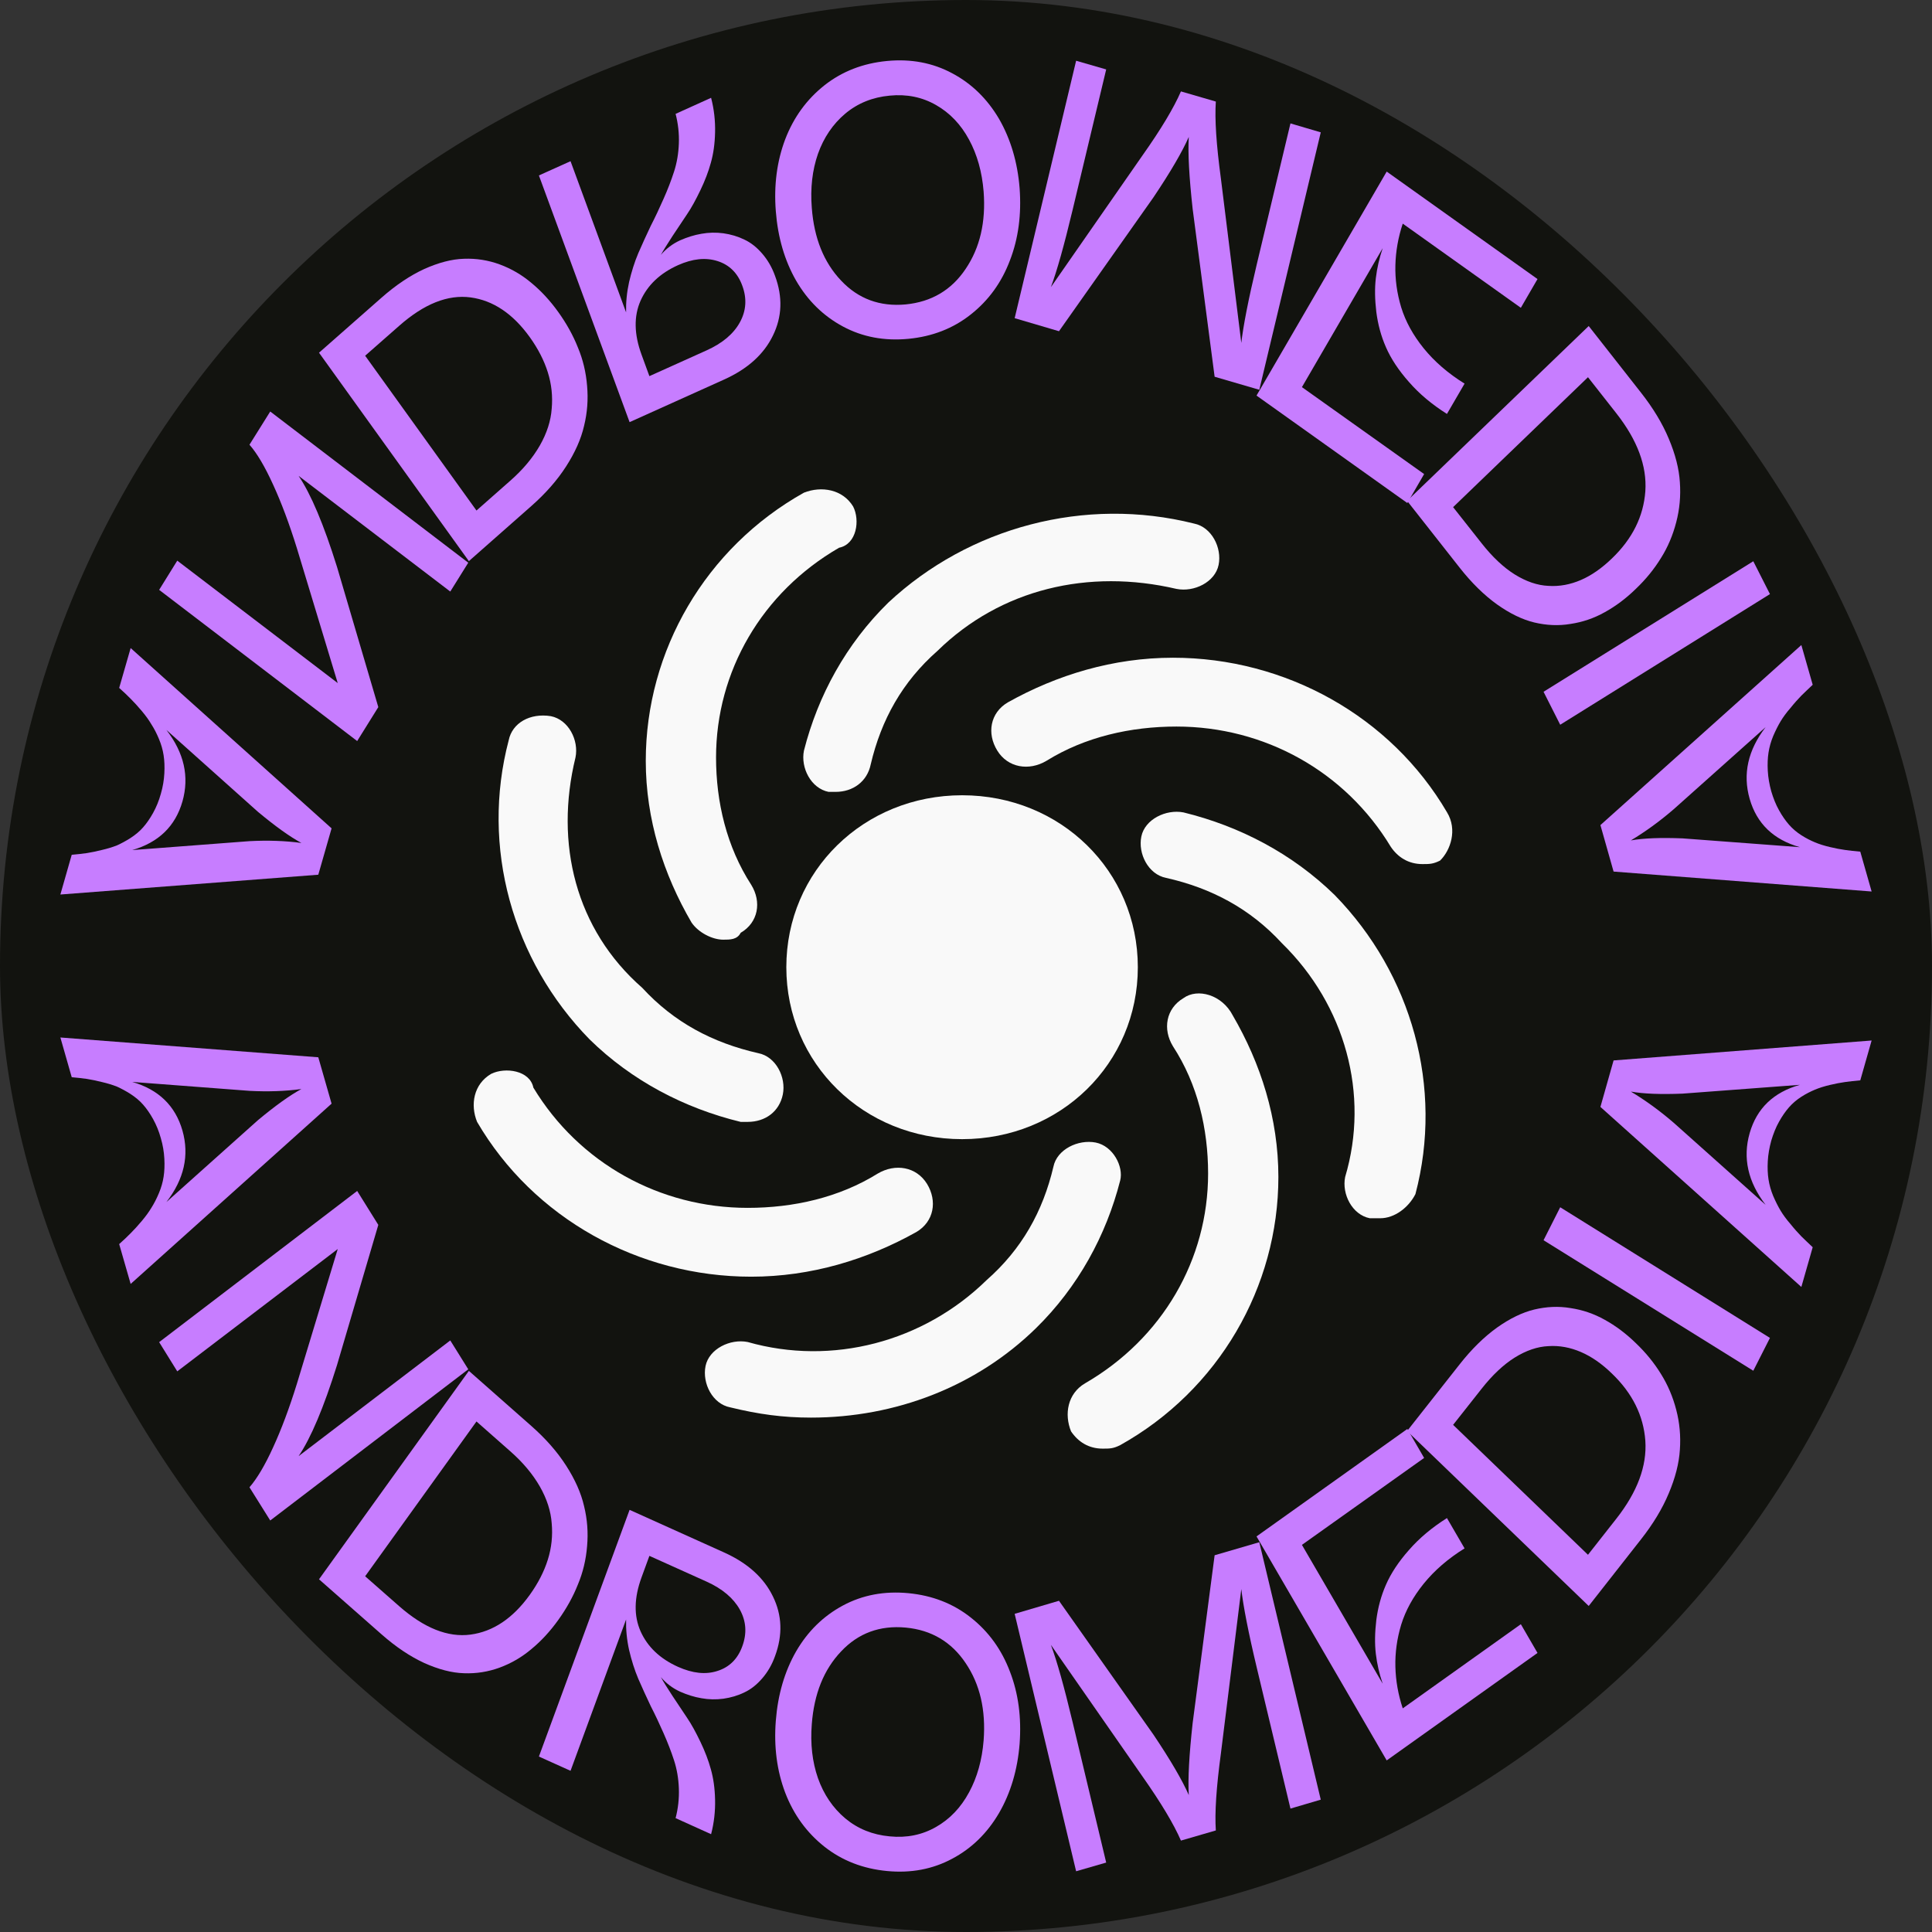 <svg width="16" height="16" viewBox="0 0 16 16" fill="none" xmlns="http://www.w3.org/2000/svg">
<rect x="0" y="0" width="16" height="16" fill="#333333" stroke="none"/>
<g clip-path="url(#clip0_308_183)">
<rect width="16" height="16" rx="8" fill="#12130F"/>
<path d="M0.5 8.592L2.636 8.756L2.746 9.14L1.082 10.633L0.987 10.303C1.025 10.269 1.057 10.239 1.084 10.211C1.111 10.184 1.141 10.151 1.174 10.112C1.206 10.074 1.233 10.037 1.254 10.002C1.276 9.967 1.297 9.927 1.316 9.881C1.335 9.836 1.348 9.791 1.355 9.745C1.362 9.7 1.364 9.65 1.361 9.595C1.358 9.54 1.349 9.484 1.332 9.426C1.316 9.368 1.294 9.315 1.268 9.268C1.242 9.221 1.214 9.181 1.185 9.148C1.156 9.115 1.121 9.086 1.081 9.06C1.042 9.035 1.004 9.015 0.969 8.999C0.933 8.985 0.892 8.972 0.844 8.961C0.797 8.949 0.755 8.941 0.719 8.935C0.683 8.93 0.642 8.925 0.594 8.921L0.5 8.592ZM1.095 8.96C1.313 9.023 1.452 9.157 1.511 9.363C1.569 9.568 1.525 9.765 1.378 9.955L2.136 9.277C2.28 9.157 2.4 9.071 2.496 9.019C2.362 9.037 2.219 9.042 2.067 9.034L1.095 8.96Z" fill="#C77DFF"/>
<path d="M1.318 11.115L2.958 9.863L3.133 10.144L2.791 11.305C2.681 11.657 2.575 11.908 2.473 12.059L3.729 11.101L3.878 11.34L2.238 12.592L2.066 12.317C2.128 12.246 2.193 12.137 2.261 11.988C2.33 11.838 2.396 11.662 2.459 11.459L2.797 10.344L1.468 11.357L1.318 11.115Z" fill="#C77DFF"/>
<path d="M2.642 13.079L3.883 11.353L4.4 11.809C4.518 11.913 4.614 12.022 4.688 12.137C4.762 12.252 4.812 12.364 4.837 12.473C4.864 12.583 4.872 12.693 4.862 12.805C4.853 12.916 4.828 13.022 4.786 13.122C4.746 13.223 4.692 13.32 4.624 13.415C4.556 13.51 4.482 13.59 4.402 13.656C4.323 13.723 4.236 13.774 4.139 13.81C4.044 13.845 3.945 13.861 3.842 13.857C3.741 13.854 3.631 13.825 3.513 13.772C3.396 13.718 3.278 13.639 3.16 13.535L2.642 13.079ZM3.024 13.054L3.305 13.301C3.512 13.483 3.709 13.562 3.897 13.537C4.084 13.512 4.248 13.402 4.388 13.207C4.456 13.112 4.506 13.015 4.537 12.916C4.568 12.817 4.578 12.717 4.569 12.616C4.562 12.515 4.529 12.413 4.471 12.311C4.413 12.21 4.332 12.112 4.226 12.019L3.946 11.772L3.024 13.054Z" fill="#C77DFF"/>
<path d="M4.463 14.547L5.214 12.504L5.995 12.856C6.191 12.944 6.326 13.066 6.401 13.221C6.477 13.376 6.483 13.54 6.419 13.714C6.393 13.787 6.357 13.848 6.312 13.9C6.267 13.952 6.218 13.991 6.164 14.016C6.111 14.042 6.053 14.059 5.991 14.068C5.93 14.076 5.87 14.075 5.809 14.064C5.749 14.054 5.69 14.035 5.633 14.01C5.57 13.981 5.517 13.941 5.473 13.889C5.493 13.926 5.526 13.979 5.57 14.046C5.615 14.113 5.655 14.173 5.69 14.226C5.726 14.279 5.762 14.345 5.8 14.424C5.838 14.503 5.867 14.579 5.887 14.652C5.908 14.726 5.92 14.81 5.922 14.905C5.924 14.999 5.914 15.094 5.889 15.19L5.595 15.057C5.616 14.976 5.625 14.894 5.622 14.812C5.619 14.729 5.606 14.652 5.582 14.578C5.558 14.504 5.529 14.43 5.496 14.355C5.463 14.28 5.428 14.205 5.389 14.129C5.353 14.053 5.318 13.977 5.286 13.903C5.255 13.83 5.23 13.75 5.21 13.665C5.191 13.579 5.183 13.495 5.185 13.412L4.725 14.665L4.463 14.547ZM5.313 13.063C5.251 13.232 5.248 13.381 5.305 13.51C5.363 13.639 5.466 13.737 5.615 13.804C5.736 13.858 5.844 13.87 5.942 13.838C6.04 13.807 6.109 13.739 6.147 13.635C6.187 13.527 6.18 13.426 6.127 13.33C6.074 13.235 5.982 13.157 5.851 13.098L5.378 12.885L5.313 13.063Z" fill="#C77DFF"/>
<path d="M7.886 15.393C7.724 15.48 7.544 15.514 7.346 15.495C7.147 15.476 6.974 15.409 6.827 15.293C6.681 15.177 6.573 15.029 6.503 14.847C6.434 14.665 6.408 14.466 6.425 14.25C6.442 14.033 6.498 13.842 6.593 13.676C6.69 13.509 6.819 13.383 6.981 13.296C7.143 13.209 7.324 13.175 7.523 13.194C7.721 13.213 7.894 13.28 8.04 13.396C8.187 13.512 8.295 13.661 8.364 13.844C8.434 14.025 8.46 14.224 8.444 14.441C8.427 14.656 8.37 14.848 8.274 15.014C8.177 15.18 8.048 15.307 7.886 15.393ZM6.723 14.278C6.71 14.442 6.727 14.591 6.774 14.726C6.822 14.861 6.897 14.972 7 15.059C7.103 15.145 7.226 15.195 7.368 15.208C7.509 15.222 7.637 15.196 7.752 15.13C7.866 15.065 7.957 14.97 8.025 14.844C8.093 14.719 8.133 14.575 8.146 14.413C8.165 14.162 8.116 13.949 7.997 13.773C7.88 13.598 7.714 13.499 7.501 13.479C7.287 13.459 7.108 13.525 6.966 13.676C6.823 13.826 6.742 14.027 6.723 14.278Z" fill="#C77DFF"/>
<path d="M8.912 15.497L8.403 13.365L8.77 13.257L9.552 14.365C9.695 14.578 9.792 14.745 9.845 14.866C9.837 14.732 9.848 14.533 9.877 14.27L10.059 12.88L10.429 12.772L10.938 14.904L10.687 14.978L10.409 13.815C10.338 13.518 10.296 13.3 10.28 13.16L10.111 14.521C10.073 14.802 10.059 15.014 10.069 15.159L9.78 15.243C9.722 15.109 9.616 14.931 9.461 14.711L8.703 13.622C8.752 13.752 8.812 13.965 8.883 14.262L9.161 15.425L8.912 15.497Z" fill="#C77DFF"/>
<path d="M11.484 14.579L10.406 12.724L11.655 11.834L11.794 12.074L10.782 12.794L11.451 13.944C11.423 13.863 11.404 13.78 11.394 13.696C11.384 13.611 11.386 13.518 11.398 13.417C11.411 13.315 11.437 13.217 11.478 13.124C11.519 13.03 11.582 12.934 11.668 12.837C11.753 12.739 11.858 12.651 11.983 12.572L12.129 12.823C11.992 12.908 11.879 13.006 11.79 13.116C11.702 13.225 11.64 13.338 11.604 13.455C11.569 13.571 11.553 13.688 11.556 13.804C11.559 13.919 11.579 14.034 11.617 14.148L12.595 13.451L12.733 13.689L11.484 14.579Z" fill="#C77DFF"/>
<path d="M13.157 13.3L11.653 11.851L12.088 11.299C12.187 11.173 12.29 11.072 12.397 10.995C12.504 10.919 12.607 10.869 12.706 10.845C12.807 10.821 12.907 10.816 13.007 10.833C13.107 10.848 13.201 10.88 13.29 10.93C13.379 10.979 13.465 11.043 13.547 11.123C13.63 11.202 13.699 11.287 13.755 11.378C13.812 11.469 13.854 11.568 13.882 11.676C13.91 11.783 13.92 11.893 13.912 12.006C13.905 12.119 13.874 12.239 13.82 12.367C13.767 12.494 13.69 12.621 13.591 12.747L13.157 13.3ZM13.151 12.876L13.386 12.577C13.56 12.355 13.64 12.141 13.626 11.932C13.611 11.724 13.519 11.538 13.349 11.375C13.266 11.294 13.181 11.235 13.093 11.197C13.005 11.159 12.915 11.142 12.824 11.148C12.732 11.152 12.639 11.184 12.544 11.243C12.45 11.302 12.359 11.388 12.27 11.501L12.034 11.8L13.151 12.876Z" fill="#C77DFF"/>
<path d="M14.52 11.352L12.783 10.271L12.921 9.998L14.658 11.08L14.52 11.352Z" fill="#C77DFF"/>
<path d="M14.918 10.658L13.254 9.167L13.363 8.782L15.5 8.617L15.406 8.947C15.358 8.951 15.316 8.956 15.28 8.961C15.243 8.966 15.202 8.974 15.155 8.985C15.108 8.996 15.067 9.009 15.031 9.024C14.995 9.039 14.957 9.058 14.918 9.083C14.879 9.108 14.845 9.137 14.816 9.17C14.787 9.203 14.759 9.243 14.733 9.29C14.707 9.336 14.686 9.389 14.669 9.446C14.653 9.504 14.643 9.561 14.64 9.617C14.637 9.672 14.639 9.722 14.646 9.767C14.653 9.813 14.666 9.859 14.685 9.905C14.705 9.951 14.725 9.991 14.746 10.026C14.767 10.061 14.794 10.098 14.828 10.137C14.86 10.177 14.89 10.21 14.917 10.238C14.944 10.264 14.975 10.295 15.012 10.329L14.918 10.658ZM14.622 9.978C14.476 9.788 14.431 9.59 14.49 9.384C14.549 9.179 14.687 9.046 14.906 8.984L13.934 9.057C13.754 9.064 13.611 9.059 13.506 9.04C13.624 9.111 13.744 9.197 13.864 9.301L14.622 9.978Z" fill="#C77DFF"/>
<path d="M0.5 7.408L2.636 7.244L2.746 6.86L1.082 5.367L0.987 5.697C1.025 5.731 1.057 5.761 1.084 5.789C1.111 5.816 1.141 5.849 1.174 5.888C1.206 5.926 1.233 5.963 1.254 5.999C1.276 6.033 1.297 6.073 1.316 6.119C1.335 6.164 1.348 6.209 1.355 6.255C1.362 6.3 1.364 6.35 1.361 6.405C1.358 6.46 1.349 6.516 1.332 6.574C1.316 6.632 1.294 6.685 1.268 6.732C1.242 6.779 1.214 6.819 1.185 6.852C1.156 6.885 1.121 6.914 1.081 6.94C1.042 6.965 1.004 6.985 0.969 7.001C0.933 7.015 0.892 7.028 0.844 7.039C0.797 7.051 0.755 7.059 0.719 7.065C0.683 7.07 0.642 7.075 0.594 7.079L0.5 7.408ZM1.095 7.04C1.313 6.977 1.452 6.843 1.511 6.637C1.569 6.432 1.525 6.235 1.378 6.045L2.136 6.723C2.28 6.843 2.4 6.929 2.496 6.981C2.362 6.963 2.219 6.958 2.067 6.966L1.095 7.04Z" fill="#C77DFF"/>
<path d="M1.318 4.885L2.958 6.137L3.133 5.856L2.791 4.695C2.681 4.343 2.575 4.092 2.473 3.941L3.729 4.899L3.878 4.66L2.238 3.408L2.066 3.683C2.128 3.753 2.193 3.863 2.261 4.012C2.33 4.162 2.396 4.338 2.459 4.541L2.797 5.657L1.468 4.643L1.318 4.885Z" fill="#C77DFF"/>
<path d="M2.642 2.921L3.883 4.647L4.4 4.191C4.518 4.087 4.614 3.978 4.688 3.863C4.762 3.748 4.812 3.636 4.837 3.527C4.864 3.417 4.872 3.307 4.862 3.195C4.853 3.084 4.828 2.978 4.786 2.878C4.746 2.777 4.692 2.68 4.624 2.585C4.556 2.49 4.482 2.41 4.402 2.344C4.323 2.277 4.236 2.226 4.139 2.19C4.044 2.155 3.945 2.139 3.842 2.143C3.741 2.146 3.631 2.175 3.513 2.228C3.396 2.282 3.278 2.361 3.16 2.465L2.642 2.921ZM3.024 2.946L3.305 2.699C3.512 2.516 3.709 2.438 3.897 2.463C4.084 2.488 4.248 2.598 4.388 2.793C4.456 2.888 4.506 2.985 4.537 3.084C4.568 3.183 4.578 3.283 4.569 3.384C4.562 3.485 4.529 3.587 4.471 3.689C4.413 3.79 4.332 3.888 4.226 3.981L3.946 4.228L3.024 2.946Z" fill="#C77DFF"/>
<path d="M4.463 1.453L5.214 3.496L5.995 3.144C6.191 3.056 6.326 2.934 6.401 2.779C6.477 2.624 6.483 2.46 6.419 2.286C6.393 2.213 6.357 2.152 6.312 2.1C6.267 2.048 6.218 2.009 6.164 1.984C6.111 1.958 6.053 1.941 5.991 1.932C5.93 1.924 5.87 1.925 5.809 1.936C5.749 1.946 5.69 1.965 5.633 1.99C5.57 2.019 5.517 2.059 5.473 2.111C5.493 2.074 5.526 2.022 5.57 1.954C5.615 1.887 5.655 1.827 5.69 1.774C5.726 1.721 5.762 1.655 5.8 1.576C5.838 1.497 5.867 1.421 5.887 1.348C5.908 1.274 5.92 1.19 5.922 1.095C5.924 1.001 5.914 0.906 5.889 0.81L5.595 0.943C5.616 1.024 5.625 1.106 5.622 1.188C5.619 1.27 5.606 1.348 5.582 1.422C5.558 1.496 5.529 1.571 5.496 1.645C5.463 1.72 5.428 1.795 5.389 1.871C5.353 1.947 5.318 2.023 5.286 2.097C5.255 2.17 5.23 2.25 5.21 2.335C5.191 2.421 5.183 2.505 5.185 2.587L4.725 1.335L4.463 1.453ZM5.313 2.937C5.251 2.768 5.248 2.619 5.305 2.49C5.363 2.361 5.466 2.263 5.615 2.196C5.736 2.142 5.844 2.131 5.942 2.162C6.04 2.193 6.109 2.261 6.147 2.365C6.187 2.472 6.18 2.574 6.127 2.67C6.074 2.766 5.982 2.843 5.851 2.902L5.378 3.115L5.313 2.937Z" fill="#C77DFF"/>
<path d="M7.886 0.607C7.724 0.52 7.544 0.486 7.346 0.505C7.147 0.524 6.974 0.591 6.827 0.707C6.681 0.823 6.573 0.971 6.503 1.153C6.434 1.335 6.408 1.534 6.425 1.75C6.442 1.967 6.498 2.158 6.593 2.324C6.69 2.491 6.819 2.617 6.981 2.704C7.143 2.791 7.324 2.825 7.523 2.806C7.721 2.787 7.894 2.72 8.04 2.604C8.187 2.488 8.295 2.339 8.364 2.156C8.434 1.975 8.46 1.776 8.444 1.559C8.427 1.344 8.37 1.152 8.274 0.985C8.177 0.82 8.048 0.693 7.886 0.607ZM6.723 1.722C6.71 1.558 6.727 1.409 6.774 1.274C6.822 1.139 6.897 1.028 7 0.941C7.103 0.855 7.226 0.805 7.368 0.792C7.509 0.778 7.637 0.804 7.752 0.87C7.866 0.935 7.957 1.03 8.025 1.156C8.093 1.281 8.133 1.425 8.146 1.587C8.165 1.838 8.116 2.051 7.997 2.227C7.88 2.402 7.714 2.5 7.501 2.521C7.287 2.541 7.108 2.475 6.966 2.324C6.823 2.174 6.742 1.973 6.723 1.722Z" fill="#C77DFF"/>
<path d="M8.912 0.503L8.403 2.635L8.77 2.743L9.552 1.635C9.695 1.422 9.792 1.255 9.845 1.134C9.837 1.268 9.848 1.467 9.877 1.73L10.059 3.12L10.429 3.228L10.938 1.096L10.687 1.022L10.409 2.185C10.338 2.482 10.296 2.7 10.28 2.84L10.111 1.479C10.073 1.198 10.059 0.986 10.069 0.841L9.78 0.757C9.722 0.891 9.616 1.069 9.461 1.288L8.703 2.378C8.752 2.248 8.812 2.035 8.883 1.738L9.161 0.575L8.912 0.503Z" fill="#C77DFF"/>
<path d="M11.484 1.421L10.406 3.276L11.655 4.166L11.794 3.926L10.782 3.206L11.451 2.055C11.423 2.137 11.404 2.22 11.394 2.304C11.384 2.389 11.386 2.482 11.398 2.583C11.411 2.685 11.437 2.783 11.478 2.876C11.519 2.97 11.582 3.066 11.668 3.163C11.753 3.261 11.858 3.349 11.983 3.428L12.129 3.177C11.992 3.092 11.879 2.994 11.79 2.884C11.702 2.775 11.64 2.662 11.604 2.545C11.569 2.429 11.553 2.313 11.556 2.196C11.559 2.081 11.579 1.966 11.617 1.852L12.595 2.549L12.733 2.311L11.484 1.421Z" fill="#C77DFF"/>
<path d="M13.157 2.7L11.653 4.148L12.088 4.701C12.187 4.827 12.29 4.928 12.397 5.005C12.504 5.081 12.607 5.131 12.706 5.155C12.807 5.179 12.907 5.184 13.007 5.167C13.107 5.152 13.201 5.12 13.29 5.07C13.379 5.021 13.465 4.957 13.547 4.877C13.63 4.798 13.699 4.713 13.755 4.622C13.812 4.532 13.854 4.432 13.882 4.324C13.91 4.217 13.92 4.107 13.912 3.994C13.905 3.881 13.874 3.761 13.82 3.633C13.767 3.506 13.69 3.379 13.591 3.253L13.157 2.7ZM13.151 3.124L13.386 3.423C13.56 3.645 13.64 3.859 13.626 4.068C13.611 4.276 13.519 4.462 13.349 4.625C13.266 4.705 13.181 4.765 13.093 4.803C13.005 4.841 12.915 4.858 12.824 4.852C12.732 4.848 12.639 4.816 12.544 4.757C12.45 4.698 12.359 4.612 12.27 4.499L12.034 4.2L13.151 3.124Z" fill="#C77DFF"/>
<path d="M14.52 4.648L12.783 5.729L12.921 6.002L14.658 4.92L14.52 4.648Z" fill="#C77DFF"/>
<path d="M14.918 5.342L13.254 6.833L13.363 7.218L15.5 7.383L15.406 7.053C15.358 7.049 15.316 7.044 15.28 7.039C15.243 7.034 15.202 7.026 15.155 7.015C15.108 7.004 15.067 6.991 15.031 6.976C14.995 6.961 14.957 6.942 14.918 6.917C14.879 6.892 14.845 6.863 14.816 6.83C14.787 6.797 14.759 6.757 14.733 6.71C14.707 6.664 14.686 6.611 14.669 6.554C14.653 6.496 14.643 6.439 14.64 6.383C14.637 6.328 14.639 6.278 14.646 6.233C14.653 6.187 14.666 6.141 14.685 6.095C14.705 6.049 14.725 6.009 14.746 5.974C14.767 5.939 14.794 5.902 14.828 5.863C14.86 5.823 14.89 5.79 14.917 5.762C14.944 5.736 14.975 5.705 15.012 5.671L14.918 5.342ZM14.622 6.022C14.476 6.212 14.431 6.41 14.49 6.616C14.549 6.821 14.687 6.954 14.906 7.016L13.934 6.943C13.754 6.936 13.611 6.941 13.506 6.96C13.624 6.889 13.744 6.803 13.864 6.699L14.622 6.022Z" fill="#C77DFF"/>
<path d="M6.512 8.01C6.512 8.807 7.153 9.434 7.968 9.434C8.783 9.434 9.423 8.807 9.423 8.01C9.423 7.213 8.783 6.586 7.968 6.586C7.153 6.586 6.512 7.213 6.512 8.01Z" fill="#F9F9F9"/>
<path d="M6.862 6.558C6.891 6.558 6.92 6.558 6.92 6.558C7.065 6.558 7.182 6.472 7.211 6.33C7.298 5.96 7.473 5.646 7.764 5.39C8.288 4.877 9.015 4.707 9.743 4.877C9.889 4.906 10.063 4.821 10.092 4.678C10.121 4.536 10.034 4.365 9.889 4.336C8.986 4.109 8.026 4.365 7.356 4.991C7.007 5.333 6.774 5.76 6.658 6.216C6.629 6.358 6.716 6.529 6.862 6.558Z" fill="#F9F9F9"/>
<path d="M5.989 7.782C6.047 7.782 6.105 7.782 6.134 7.725C6.28 7.64 6.309 7.469 6.221 7.327C6.018 7.013 5.93 6.643 5.93 6.273C5.93 5.561 6.309 4.906 6.949 4.536C7.095 4.507 7.124 4.308 7.065 4.194C6.978 4.052 6.803 4.023 6.658 4.08C5.843 4.536 5.348 5.39 5.348 6.301C5.348 6.785 5.494 7.241 5.727 7.64C5.785 7.725 5.901 7.782 5.989 7.782Z" fill="#F9F9F9"/>
<path d="M6.134 9.291C6.163 9.291 6.192 9.291 6.192 9.291C6.338 9.291 6.454 9.206 6.483 9.064C6.512 8.921 6.425 8.75 6.28 8.722C5.901 8.636 5.581 8.466 5.319 8.181C4.766 7.697 4.592 6.985 4.766 6.273C4.795 6.13 4.708 5.96 4.562 5.931C4.388 5.903 4.242 5.988 4.213 6.13C3.98 7.013 4.242 7.953 4.883 8.608C5.232 8.95 5.668 9.178 6.134 9.291Z" fill="#F9F9F9"/>
<path d="M7.589 10.203C7.735 10.117 7.764 9.946 7.677 9.804C7.589 9.662 7.415 9.633 7.269 9.719C6.949 9.918 6.571 10.003 6.192 10.003C5.465 10.003 4.795 9.633 4.417 9.007C4.388 8.864 4.184 8.836 4.068 8.893C3.922 8.978 3.893 9.149 3.951 9.291C4.417 10.089 5.29 10.573 6.221 10.573C6.716 10.573 7.182 10.431 7.589 10.203Z" fill="#F9F9F9"/>
<path d="M9.074 9.462C8.928 9.434 8.753 9.519 8.724 9.662C8.637 10.032 8.462 10.345 8.171 10.601C7.647 11.114 6.891 11.313 6.192 11.114C6.047 11.085 5.872 11.171 5.843 11.313C5.814 11.456 5.901 11.627 6.047 11.655C6.28 11.712 6.483 11.74 6.716 11.74C7.415 11.74 8.084 11.484 8.579 11C8.928 10.658 9.161 10.231 9.277 9.776C9.306 9.662 9.219 9.491 9.074 9.462Z" fill="#F9F9F9"/>
<path d="M9.801 8.266C9.656 8.352 9.627 8.523 9.714 8.665C9.918 8.978 10.005 9.348 10.005 9.719C10.005 10.431 9.627 11.085 8.986 11.456C8.841 11.541 8.812 11.712 8.87 11.854C8.928 11.94 9.015 11.997 9.132 11.997C9.19 11.997 9.219 11.997 9.277 11.968C10.092 11.513 10.587 10.658 10.587 9.747C10.587 9.263 10.441 8.807 10.209 8.409C10.121 8.238 9.918 8.181 9.801 8.266Z" fill="#F9F9F9"/>
<path d="M9.801 6.728C9.656 6.7 9.481 6.785 9.452 6.928C9.423 7.07 9.51 7.241 9.656 7.27C10.034 7.355 10.354 7.526 10.616 7.811C11.14 8.323 11.344 9.064 11.14 9.747C11.111 9.889 11.198 10.06 11.344 10.089C11.373 10.089 11.402 10.089 11.431 10.089C11.547 10.089 11.664 10.003 11.722 9.889C11.955 9.007 11.693 8.067 11.053 7.412C10.703 7.07 10.267 6.842 9.801 6.728Z" fill="#F9F9F9"/>
<path d="M11.984 6.728C11.518 5.931 10.645 5.447 9.714 5.447C9.219 5.447 8.753 5.589 8.346 5.817C8.2 5.903 8.171 6.074 8.259 6.216C8.346 6.358 8.521 6.387 8.666 6.301C8.986 6.102 9.365 6.017 9.743 6.017C10.471 6.017 11.14 6.387 11.518 7.013C11.576 7.099 11.664 7.156 11.78 7.156C11.838 7.156 11.868 7.156 11.926 7.127C12.013 7.042 12.071 6.871 11.984 6.728Z" fill="#F9F9F9"/>
</g>
<defs>
<clipPath id="clip0_308_183">
<rect width="16" height="16" rx="8" fill="white"/>
</clipPath>
</defs>
</svg>
